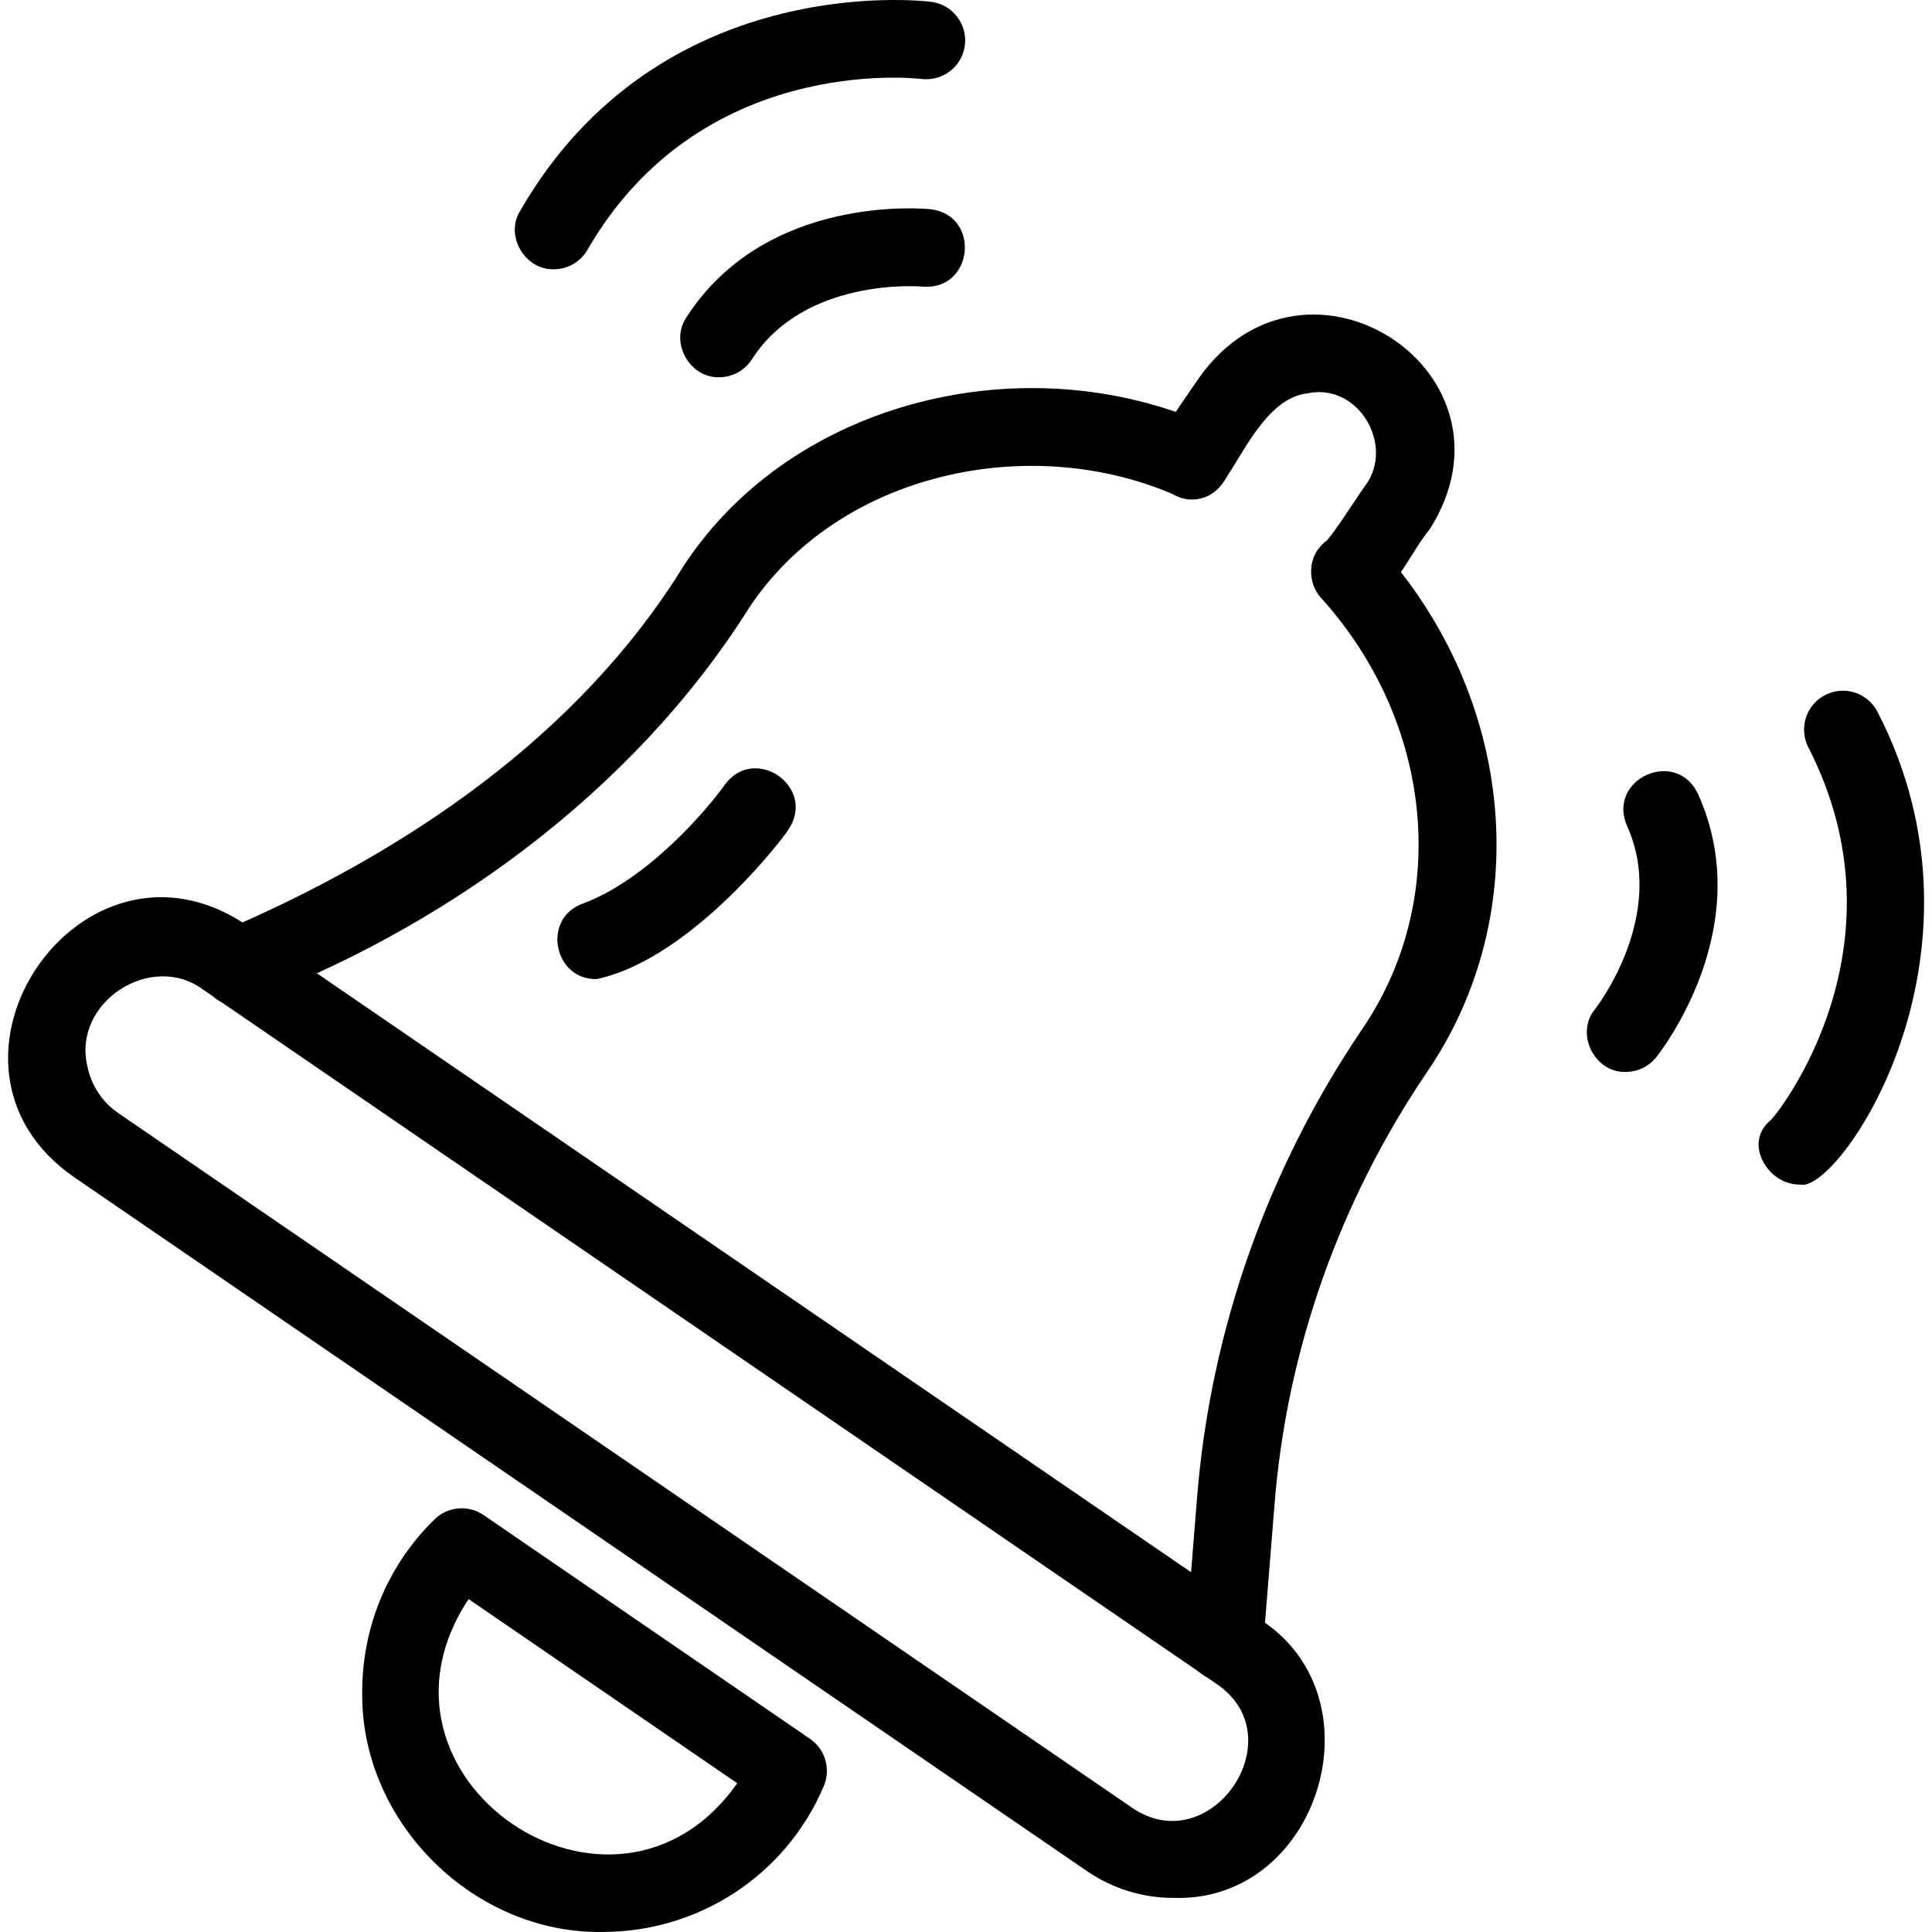 <svg width="42" height="42" viewBox="0 0 42 42" fill="none" xmlns="http://www.w3.org/2000/svg">
<g clip-path="url(#clip0_2845_71369)">
<path d="M26.618 36.55C26.127 36.551 25.732 36.127 25.775 35.636L26.021 32.585C26.31 28.904 27.572 25.39 29.605 22.384C31.538 19.562 31.168 15.712 28.72 12.999C28.408 12.652 28.435 12.117 28.782 11.805C29.129 11.492 29.663 11.52 29.976 11.866C32.949 15.161 33.376 19.871 31.014 23.318C29.139 26.089 27.972 29.325 27.706 32.72L27.46 35.772C27.424 36.215 27.054 36.55 26.618 36.55Z" fill="black"/>
<path d="M5.179 21.861C4.32 21.89 4.002 20.612 4.811 20.254C8.808 18.551 12.592 15.994 14.871 12.287C17.254 8.672 22.302 7.489 26.244 9.223C27.255 9.658 26.614 11.205 25.587 10.781C22.384 9.363 18.213 10.287 16.279 13.223C13.771 17.204 9.627 20.23 5.179 21.861Z" fill="black"/>
<path d="M25.499 41.258C24.836 41.258 24.189 41.058 23.63 40.676L1.62 25.597C-1.946 23.138 1.778 17.674 5.373 20.12L27.382 35.199C30.056 36.897 28.672 41.375 25.499 41.258ZM24.585 39.281C26.302 40.498 28.194 37.762 26.427 36.593L4.417 21.514C3.289 20.679 1.585 21.783 1.895 23.157C1.975 23.585 2.217 23.955 2.576 24.201L24.585 39.281Z" fill="black"/>
<path d="M29.35 13.277C28.6 13.304 28.2 12.276 28.795 11.794C28.945 11.693 29.558 10.709 29.683 10.554C30.325 9.678 29.529 8.318 28.427 8.55C27.61 8.641 27.113 9.684 26.7 10.318C25.931 11.619 24.393 10.315 25.425 9.149L26.074 8.202C28.404 4.948 33.237 8.106 31.078 11.51C30.622 12.046 30.166 13.26 29.35 13.277Z" fill="black"/>
<path d="M13.103 41.999C10.319 42.045 7.885 39.652 7.874 36.869C7.854 35.406 8.412 34.043 9.444 33.031C9.733 32.748 10.181 32.708 10.514 32.937L17.608 37.8C17.94 38.027 18.066 38.457 17.909 38.827C17.078 40.787 15.167 41.999 13.103 41.999ZM10.187 34.763C7.606 38.662 13.354 42.562 16.027 38.766L10.187 34.763Z" fill="black"/>
<path d="M15.633 8.201C14.989 8.218 14.553 7.438 14.923 6.898C16.648 4.214 20.082 4.534 20.227 4.548C21.331 4.68 21.161 6.323 20.058 6.231C20.007 6.225 17.497 6.019 16.345 7.812C16.184 8.064 15.912 8.201 15.633 8.201Z" fill="black"/>
<path d="M12.038 5.854C11.41 5.869 10.973 5.129 11.306 4.586C14.314 -0.632 20 0.011 20.241 0.039C20.704 0.097 21.033 0.519 20.976 0.982C20.918 1.445 20.499 1.771 20.034 1.717C19.829 1.693 15.207 1.205 12.771 5.431C12.615 5.702 12.331 5.854 12.038 5.854Z" fill="black"/>
<path d="M35.342 23.303C34.66 23.324 34.231 22.457 34.681 21.93C34.711 21.892 36.25 19.896 35.37 17.954C34.929 16.936 36.434 16.251 36.911 17.256C38.227 20.163 36.093 22.873 36.002 22.987C35.834 23.195 35.589 23.303 35.342 23.303Z" fill="black"/>
<path d="M39.131 25.75C38.442 25.772 37.889 24.851 38.482 24.363C38.634 24.238 41.538 20.592 39.312 16.247C39.099 15.832 39.263 15.322 39.678 15.109C40.094 14.895 40.603 15.06 40.816 15.476C43.558 20.793 39.95 25.974 39.131 25.75Z" fill="black"/>
<path d="M12.973 21.284C12.039 21.307 11.773 19.972 12.664 19.645C14.067 19.13 15.371 17.605 15.755 17.061C16.411 16.166 17.763 17.117 17.137 18.037C17.148 18.057 15.088 20.831 12.973 21.284Z" fill="black"/>
</g>
<defs>
<clipPath id="clip0_2845_71369">
<rect width="42" height="42" fill="white"/>
</clipPath>
</defs>
</svg>
